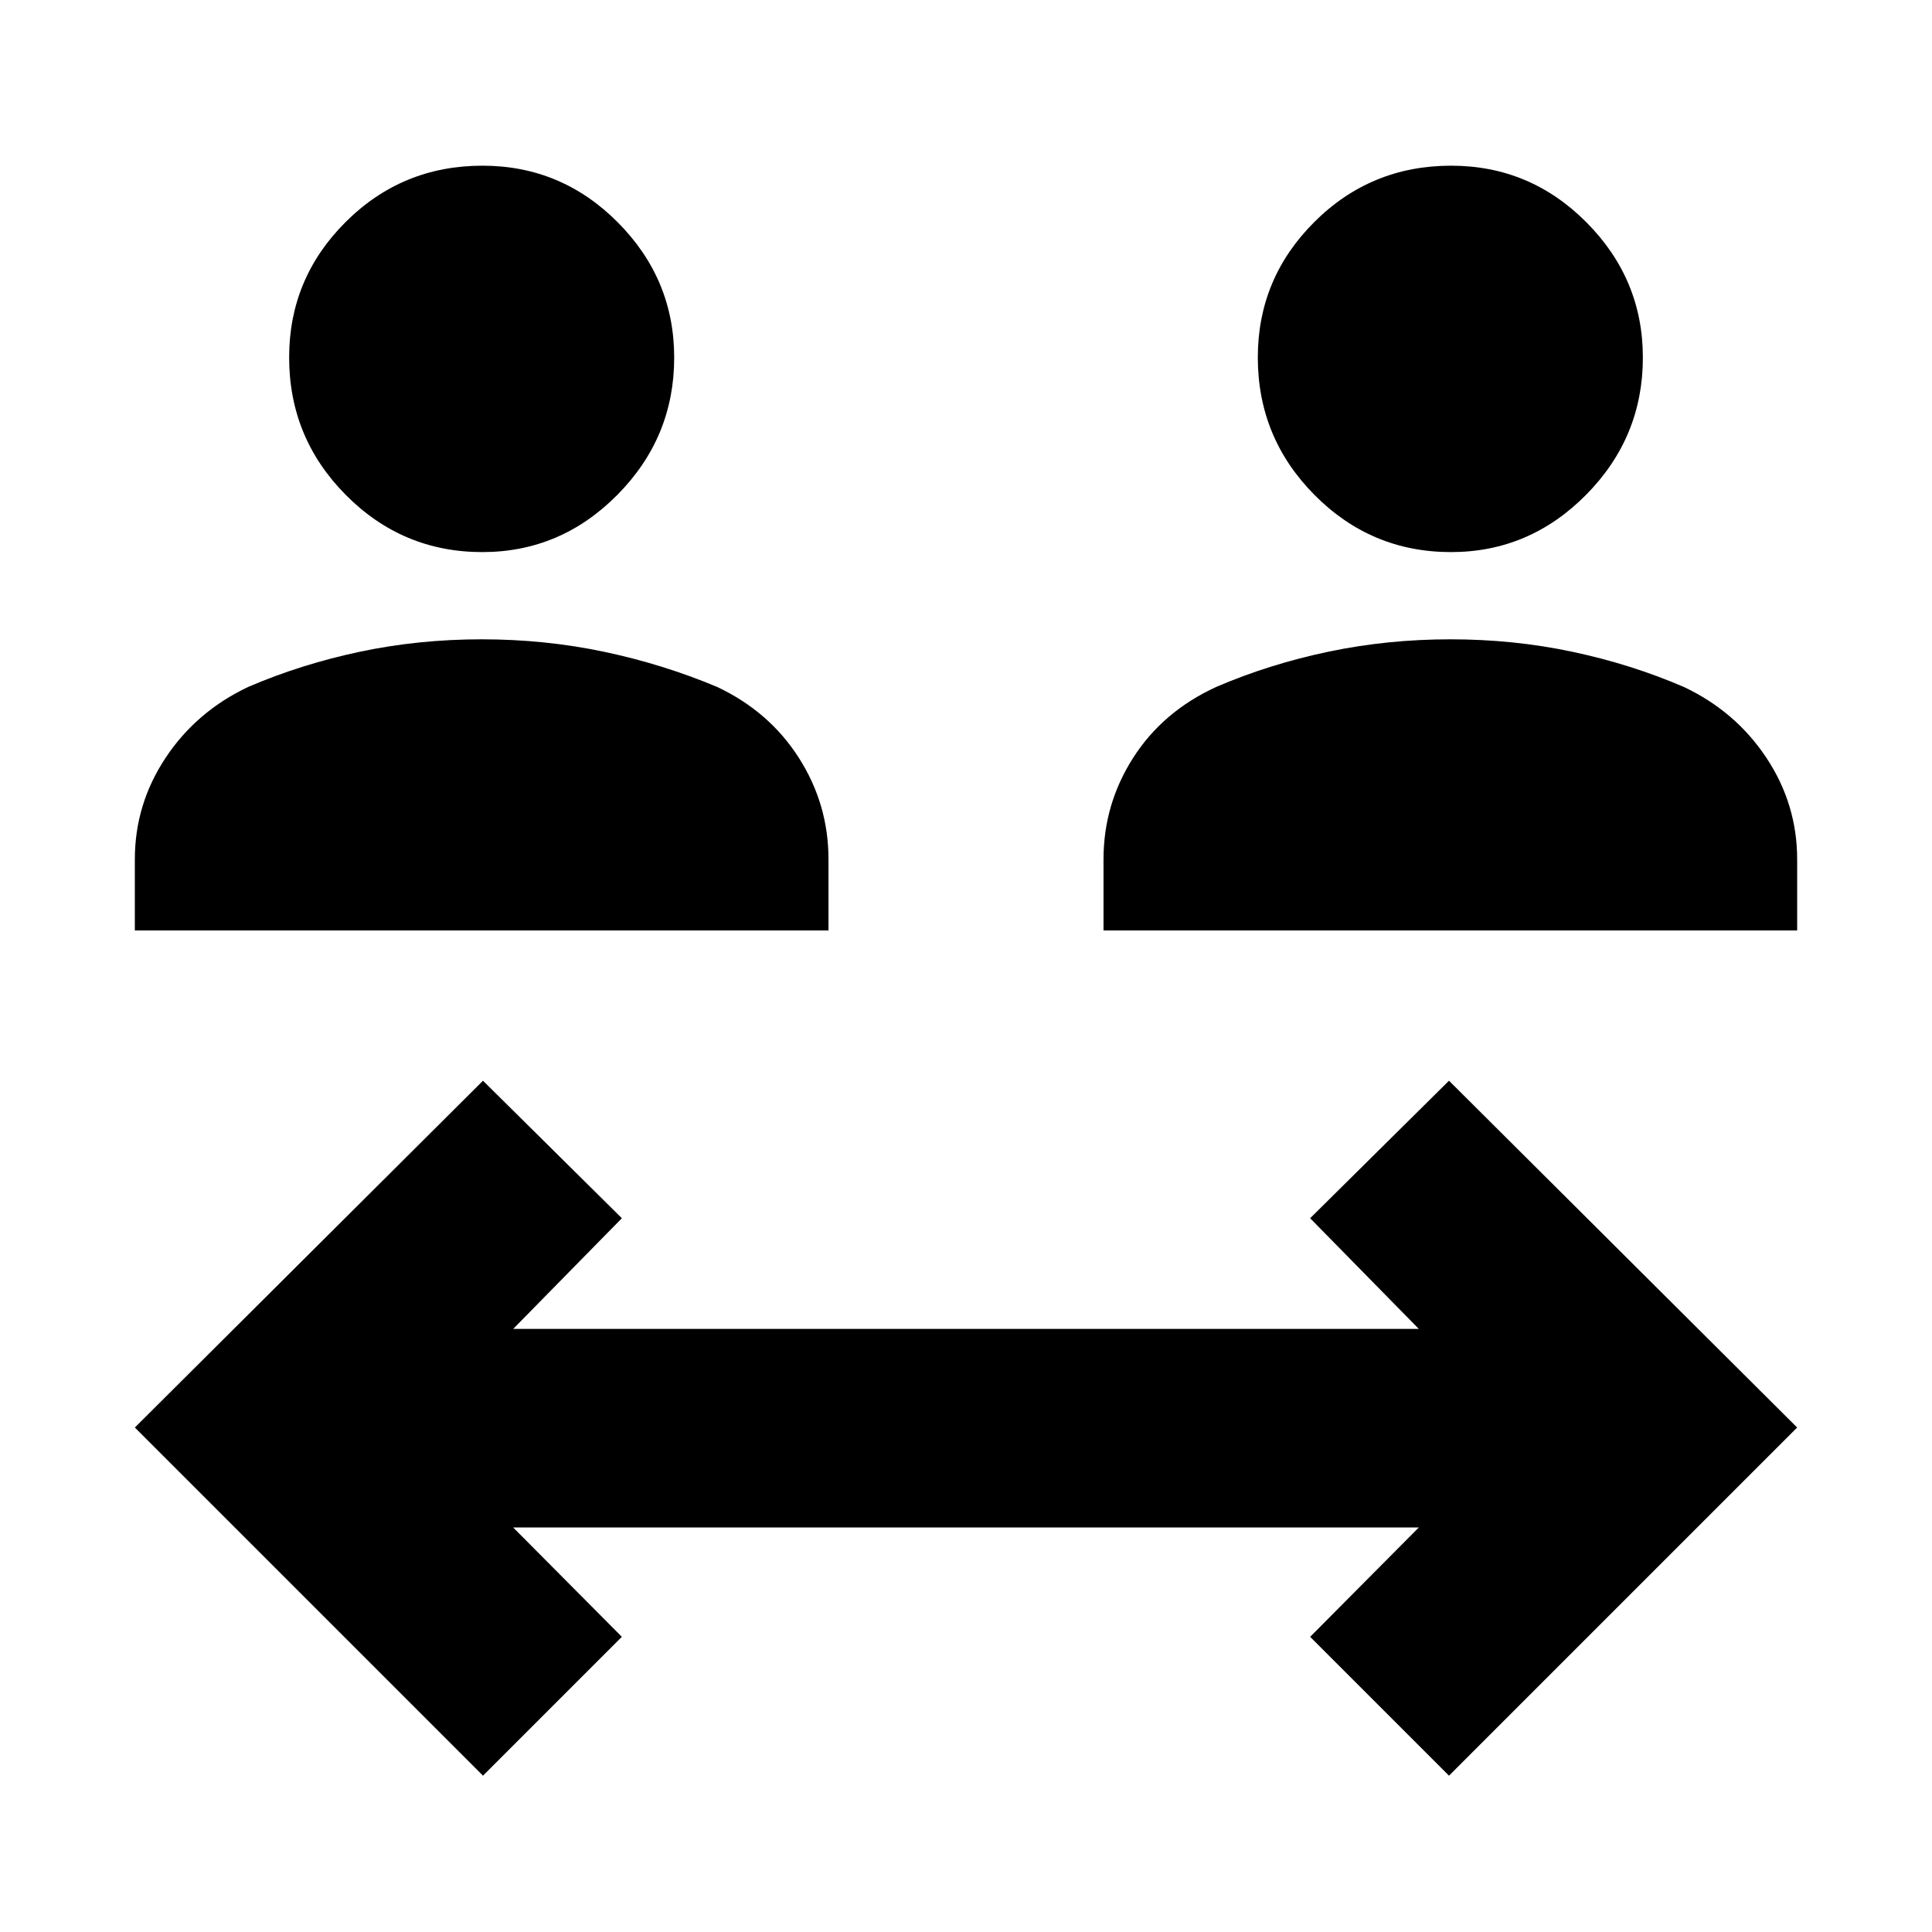 <svg xmlns="http://www.w3.org/2000/svg" height="40" viewBox="0 -960 960 960" width="40"><path d="m240-77.67-173-173L240-423l69 68.33-54 55h450l-54-55L720-423l173 172.33-173 173-69-69L705-201H255l54 54.33-69 69Zm-173-420V-533q0-27.39 15.27-50.43 15.27-23.05 41.06-35.24 26.39-11.34 55.57-17.5 29.19-6.16 60.48-6.16 31.29 0 60.61 6.16t56.34 17.5q25.89 12.19 40.62 35.24 14.72 23.04 14.72 50.43v35.33H67Zm481.33 0V-533q0-27.39 14.72-50.43 14.73-23.05 41.28-35.24 26.39-11.34 55.74-17.5t60.64-6.16q31.29 0 60.44 6.16 29.16 6.16 55.52 17.5 25.79 12.19 41.06 35.24Q893-560.39 893-533v35.33H548.33Zm-308.68-188q-39.65 0-67.82-28.39-28.16-28.39-28.16-68.33 0-39.28 28.06-67.28 28.05-28 68-28 39.27 0 67.27 28.19 28 28.18 28 67.16 0 39.65-28.18 68.15-28.19 28.5-67.17 28.5Zm481.33 0q-39.65 0-67.81-28.39Q625-742.45 625-782.39q0-39.28 28.06-67.28t68-28q39.27 0 67.27 28.19 28 28.18 28 67.16 0 39.65-28.18 68.15-28.19 28.5-67.17 28.5Z"/></svg>